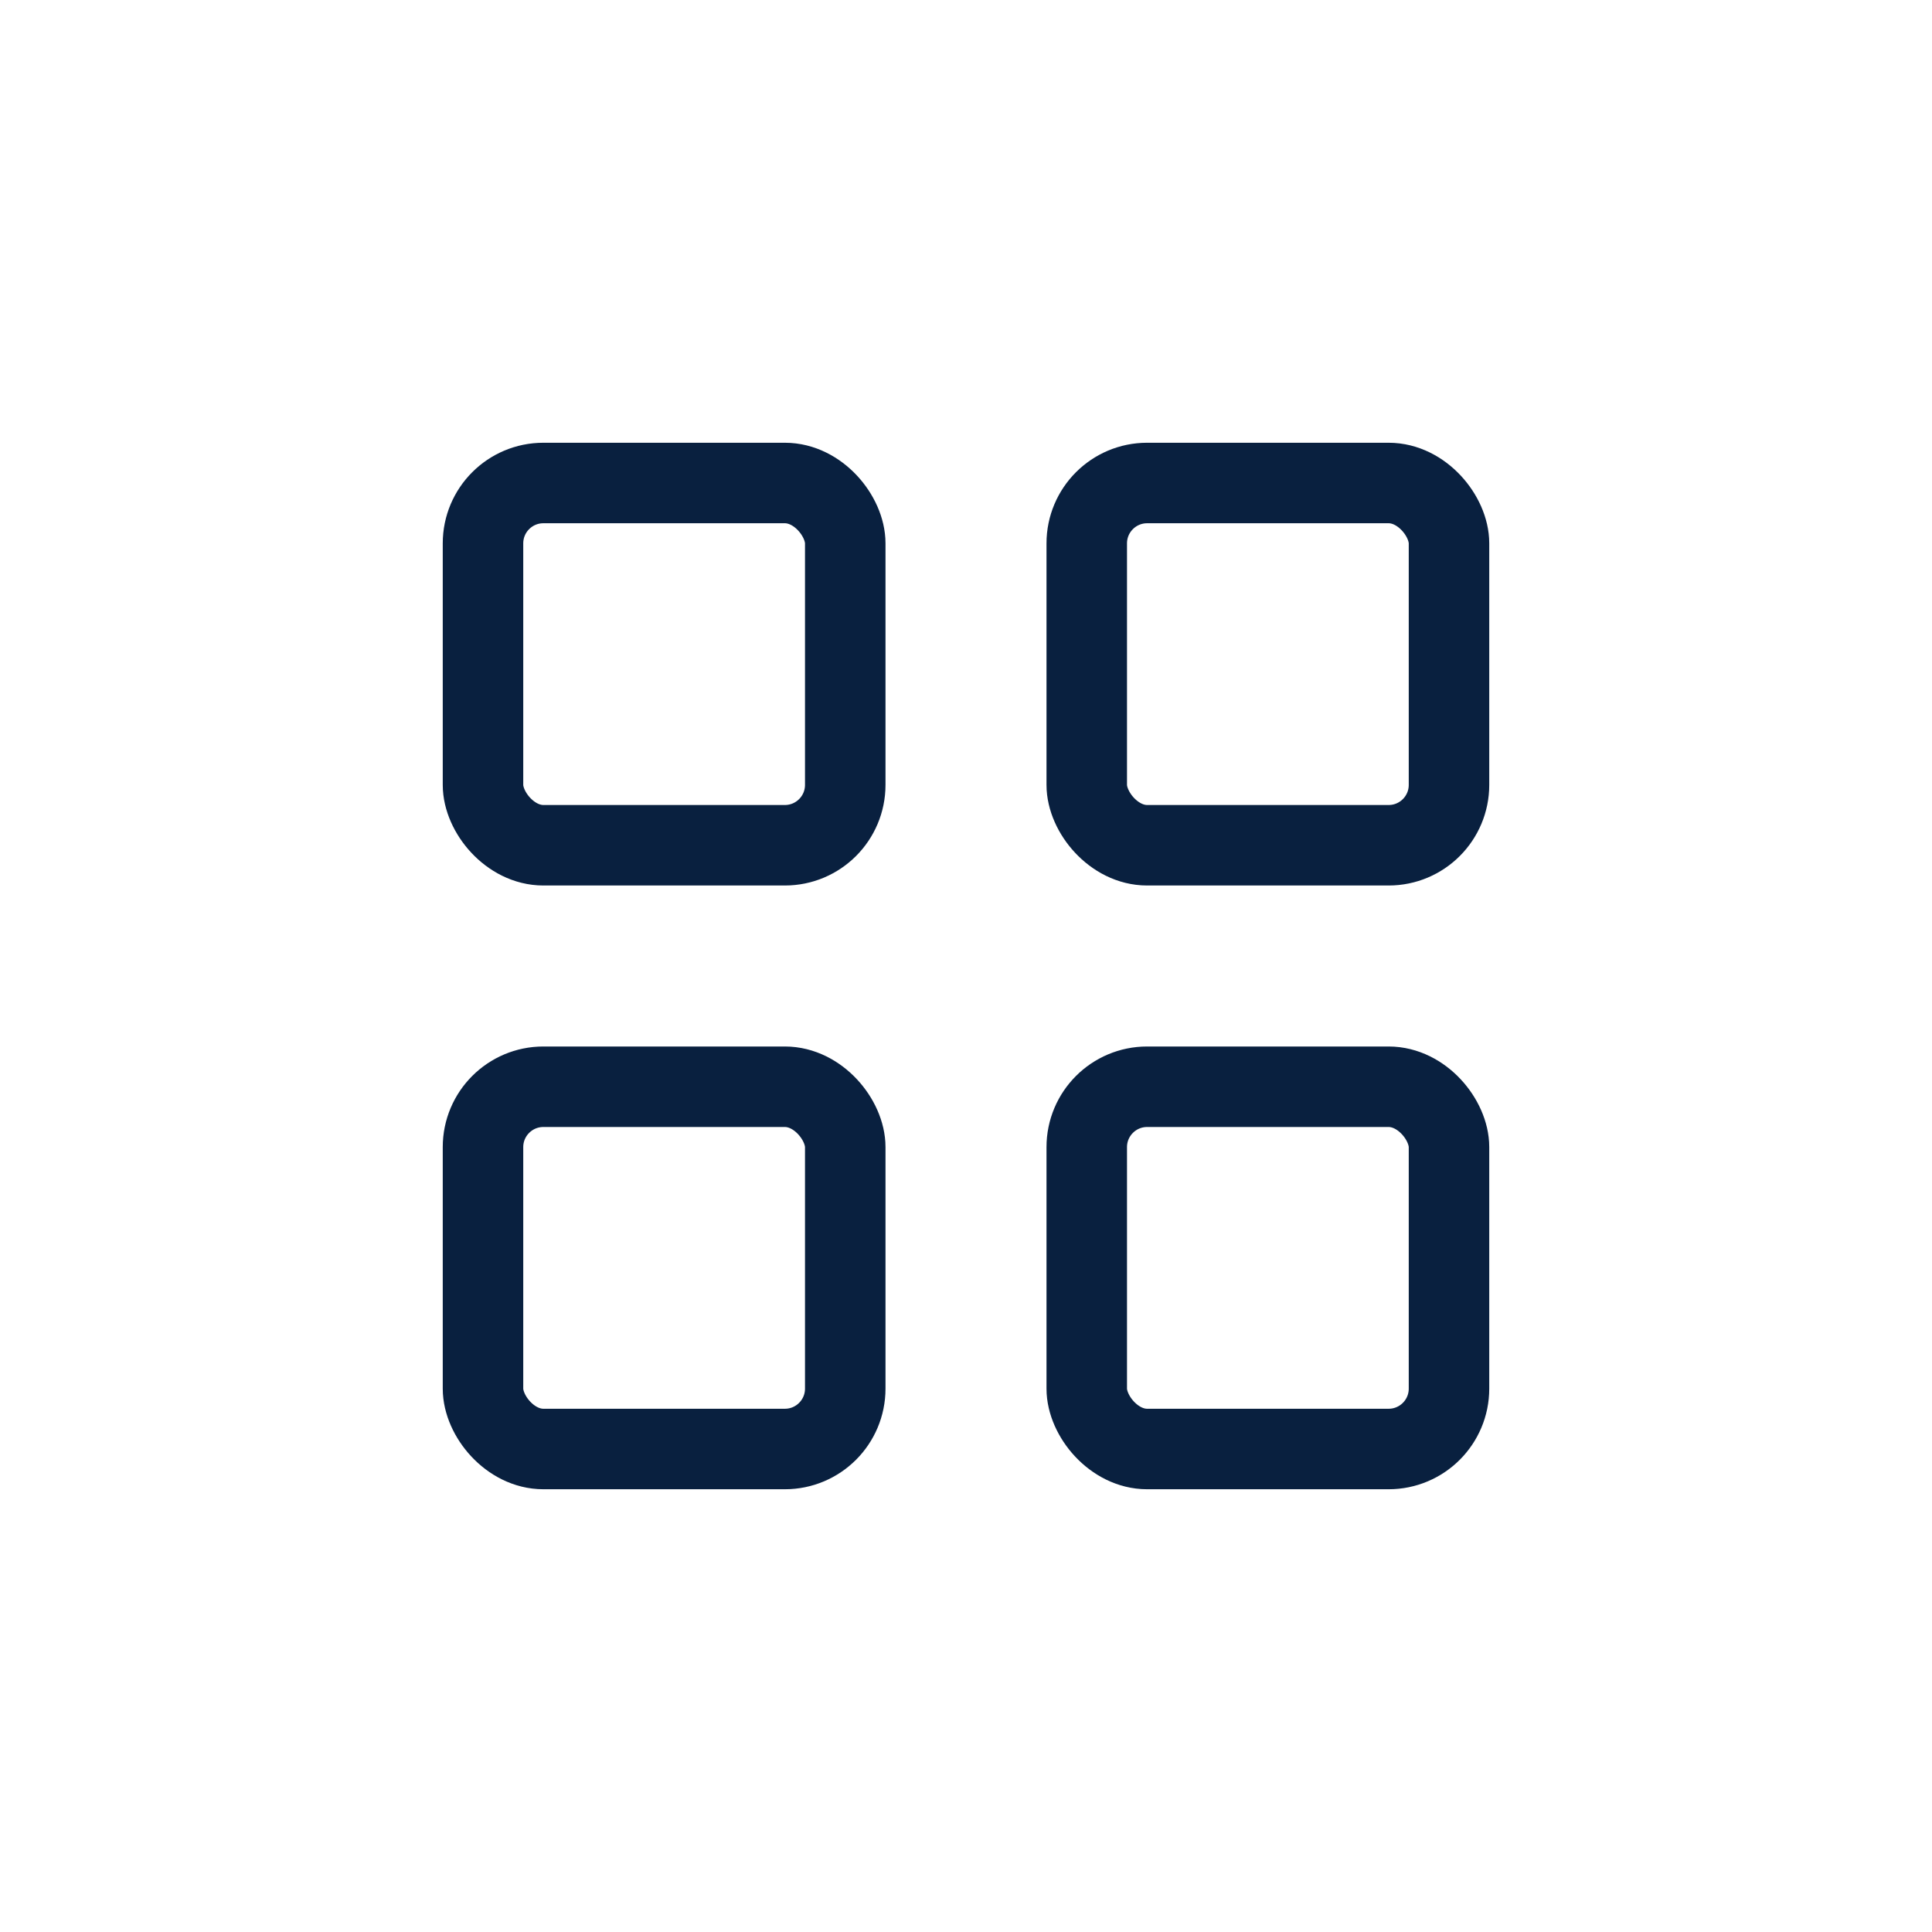 <svg xmlns="http://www.w3.org/2000/svg" width="48" height="48" fill="none" viewBox="0 0 48 48"><rect width="9" height="9" x="12" y="12" stroke="#09203f" stroke-linejoin="round" stroke-width="2" rx="1.5"/><rect width="9" height="9" x="12" y="27" stroke="#09203f" stroke-linejoin="round" stroke-width="2" rx="1.5"/><rect width="9" height="9" x="27" y="27" stroke="#09203f" stroke-linejoin="round" stroke-width="2" rx="1.5"/><rect width="9" height="9" x="27" y="12" stroke="#09203f" stroke-linejoin="round" stroke-width="2" rx="1.5"/></svg>